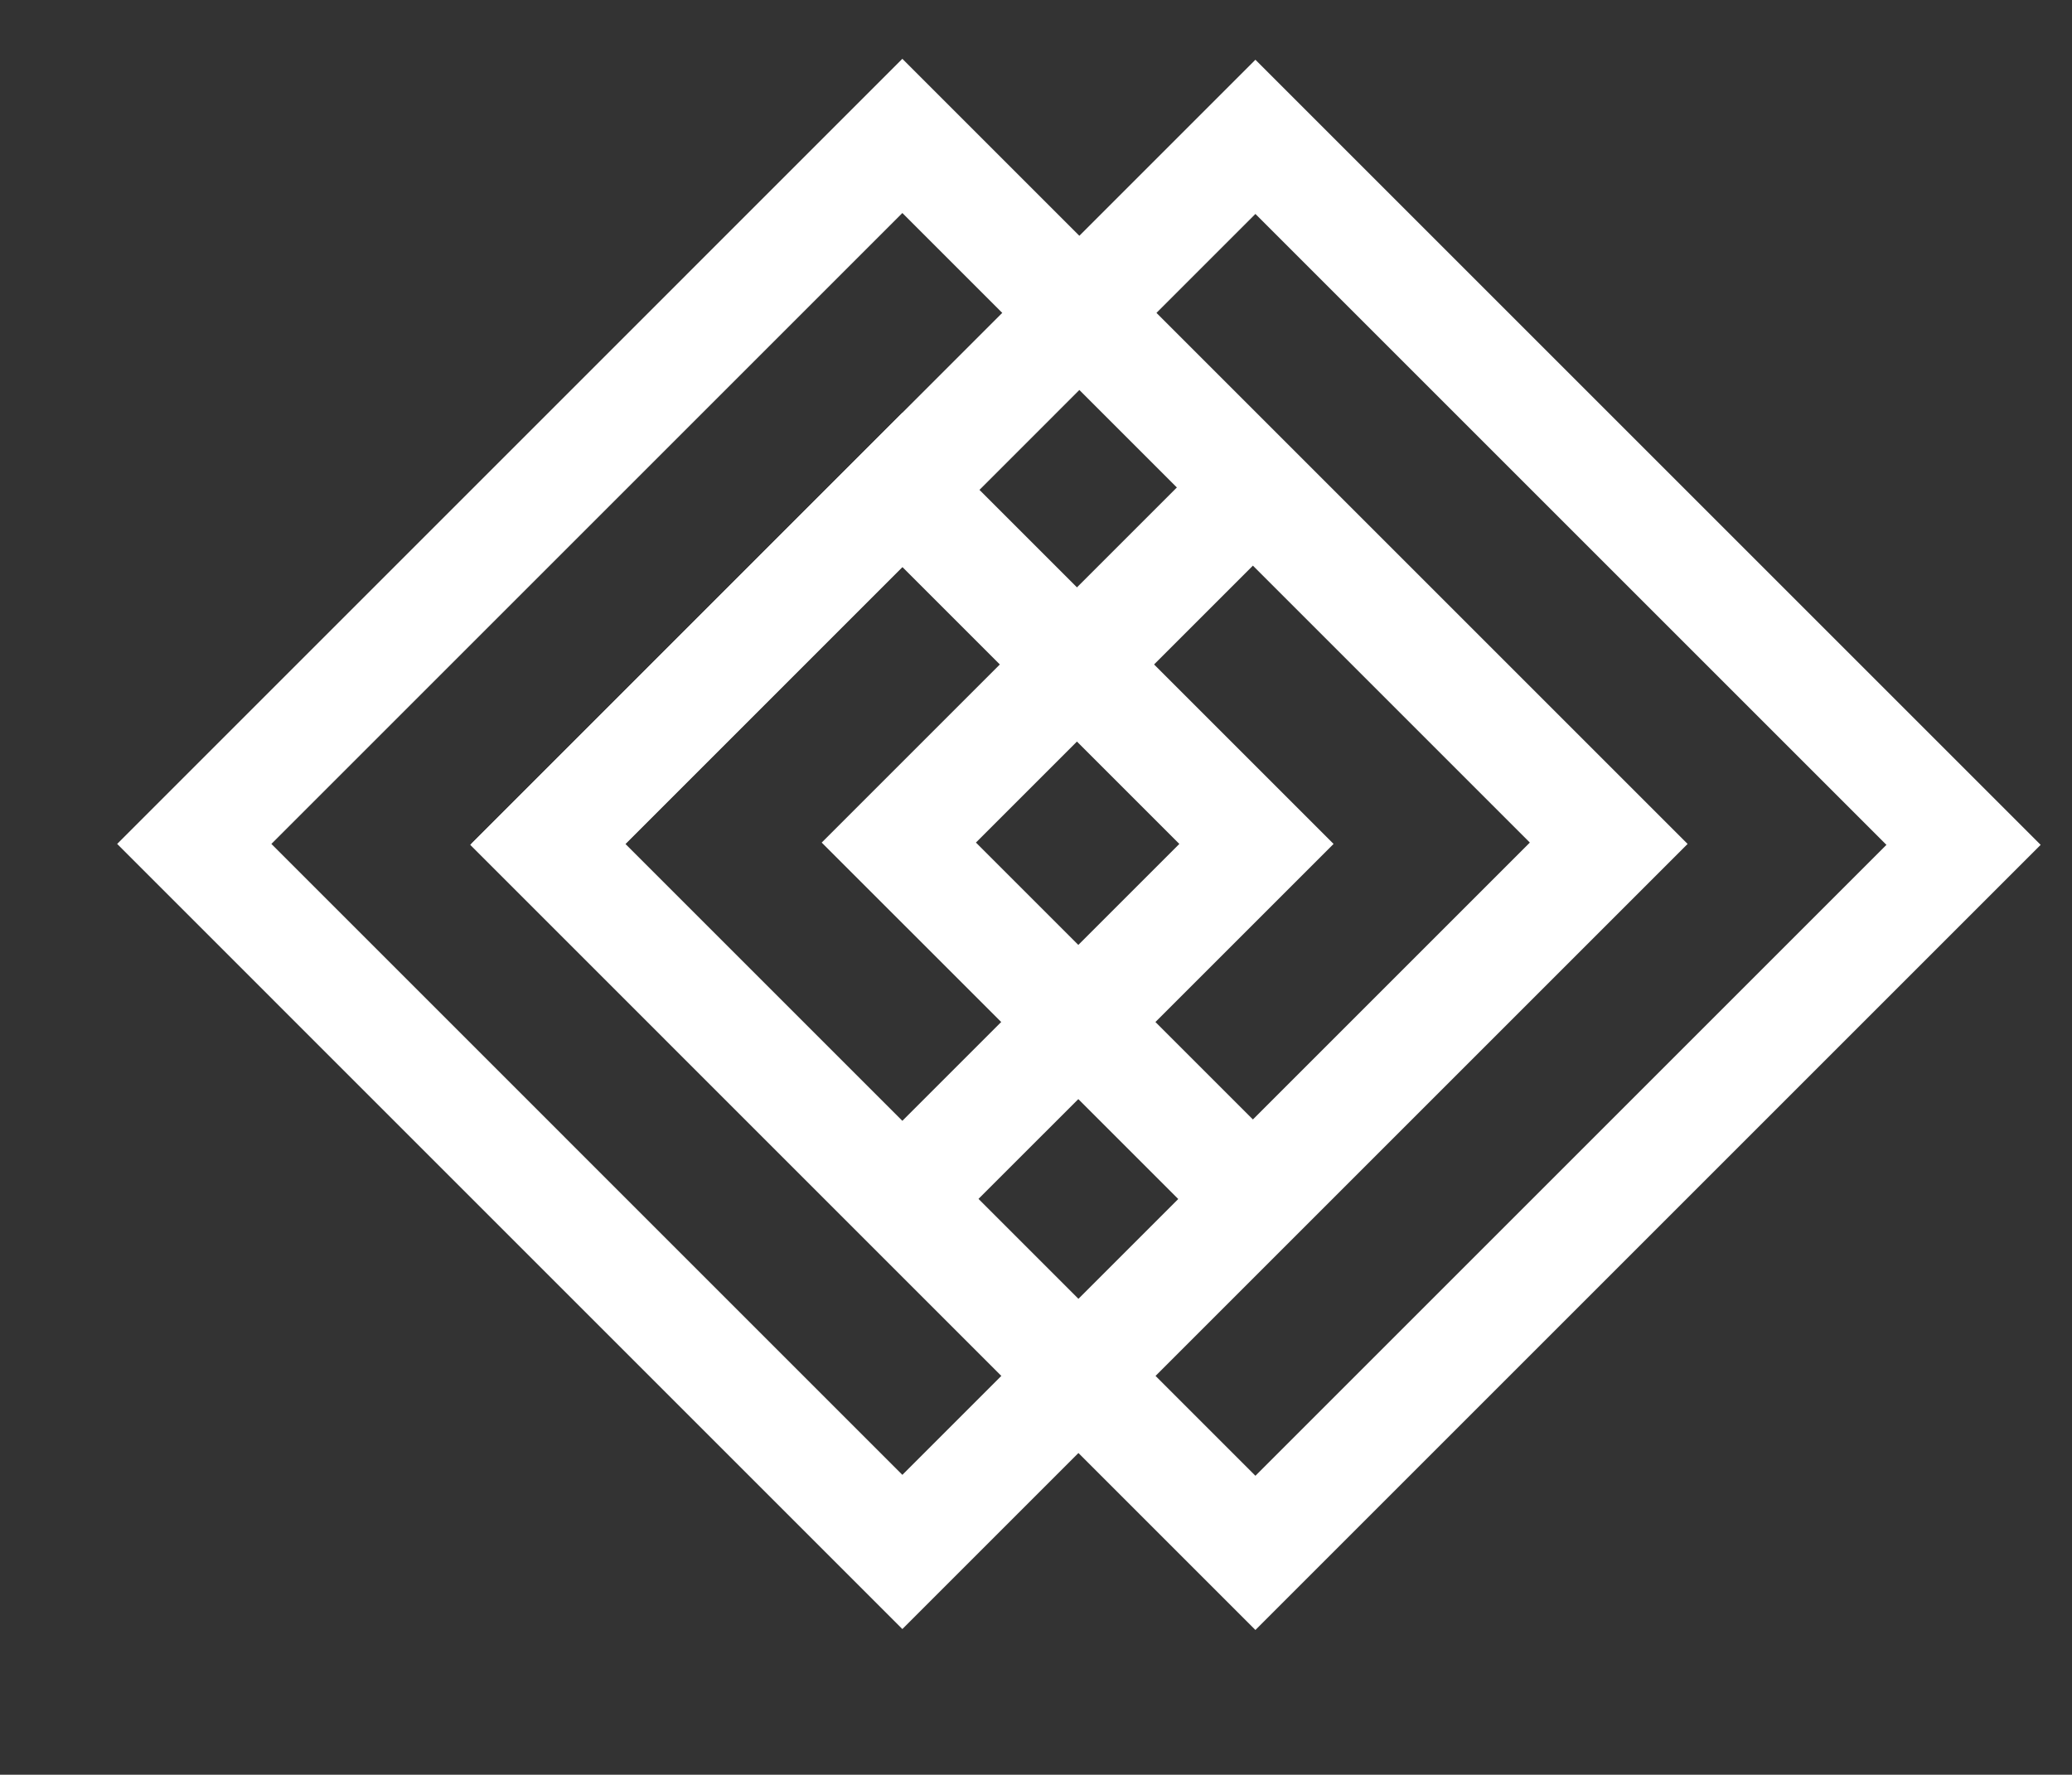 <?xml version="1.0" encoding="UTF-8" standalone="no"?>
<!DOCTYPE svg PUBLIC "-//W3C//DTD SVG 1.1//EN" "http://www.w3.org/Graphics/SVG/1.1/DTD/svg11.dtd">
<svg version="1.1" xmlns="http://www.w3.org/2000/svg" xmlns:xlink="http://www.w3.org/1999/xlink" preserveAspectRatio="xMidYMid meet" viewBox="0 0 380 325.53" width="380" height="325.53"><rect x="0" y="0" width="380" height="325.53" fill="#333333" stroke="none"/><defs><path d="" id="a4UaATzt0Q"></path><path d="" id="cFxAaQSMF"></path><path d="M100.56 154.8L165.49 89.86L230.43 154.8L165.49 219.73L100.56 154.8Z" id="h1efSYWhZb"></path><path d="M230.24 25.1L360.11 154.97L230.24 284.84L100.38 154.97L230.24 25.1Z" id="a1GzsmdUrv"></path><path d="M164.84 154.55L229.78 89.61L294.71 154.55L229.78 219.48L164.84 154.55Z" id="a2wc9018Y"></path><path d="M165.49 24.93L295.36 154.8L165.49 284.67L35.63 154.8L165.49 24.93Z" id="a4qIDUh39I"></path></defs><g><g><g><g><use xlink:href="#a4UaATzt0Q" opacity="1" fill-opacity="0" stroke="#ffffff" stroke-width="3" stroke-opacity="1"></use></g></g><g><g><g><use xlink:href="#cFxAaQSMF" opacity="1" fill-opacity="0" stroke="#ffffff" stroke-width="20" stroke-opacity="1"></use></g></g><g><g><use xlink:href="#h1efSYWhZb" opacity="1" fill-opacity="0" stroke="#ffffff" stroke-width="20" stroke-opacity="1"></use></g></g><g><g><g><use xlink:href="#a1GzsmdUrv" opacity="1" fill-opacity="0" stroke="#ffffff" stroke-width="20" stroke-opacity="1"></use></g></g><g><g><use xlink:href="#a2wc9018Y" opacity="1" fill-opacity="0" stroke="#ffffff" stroke-width="20" stroke-opacity="1"></use></g></g></g><g><g><use xlink:href="#a4qIDUh39I" opacity="1" fill-opacity="0" stroke="#ffffff" stroke-width="20" stroke-opacity="1"></use></g></g></g></g></g></svg>